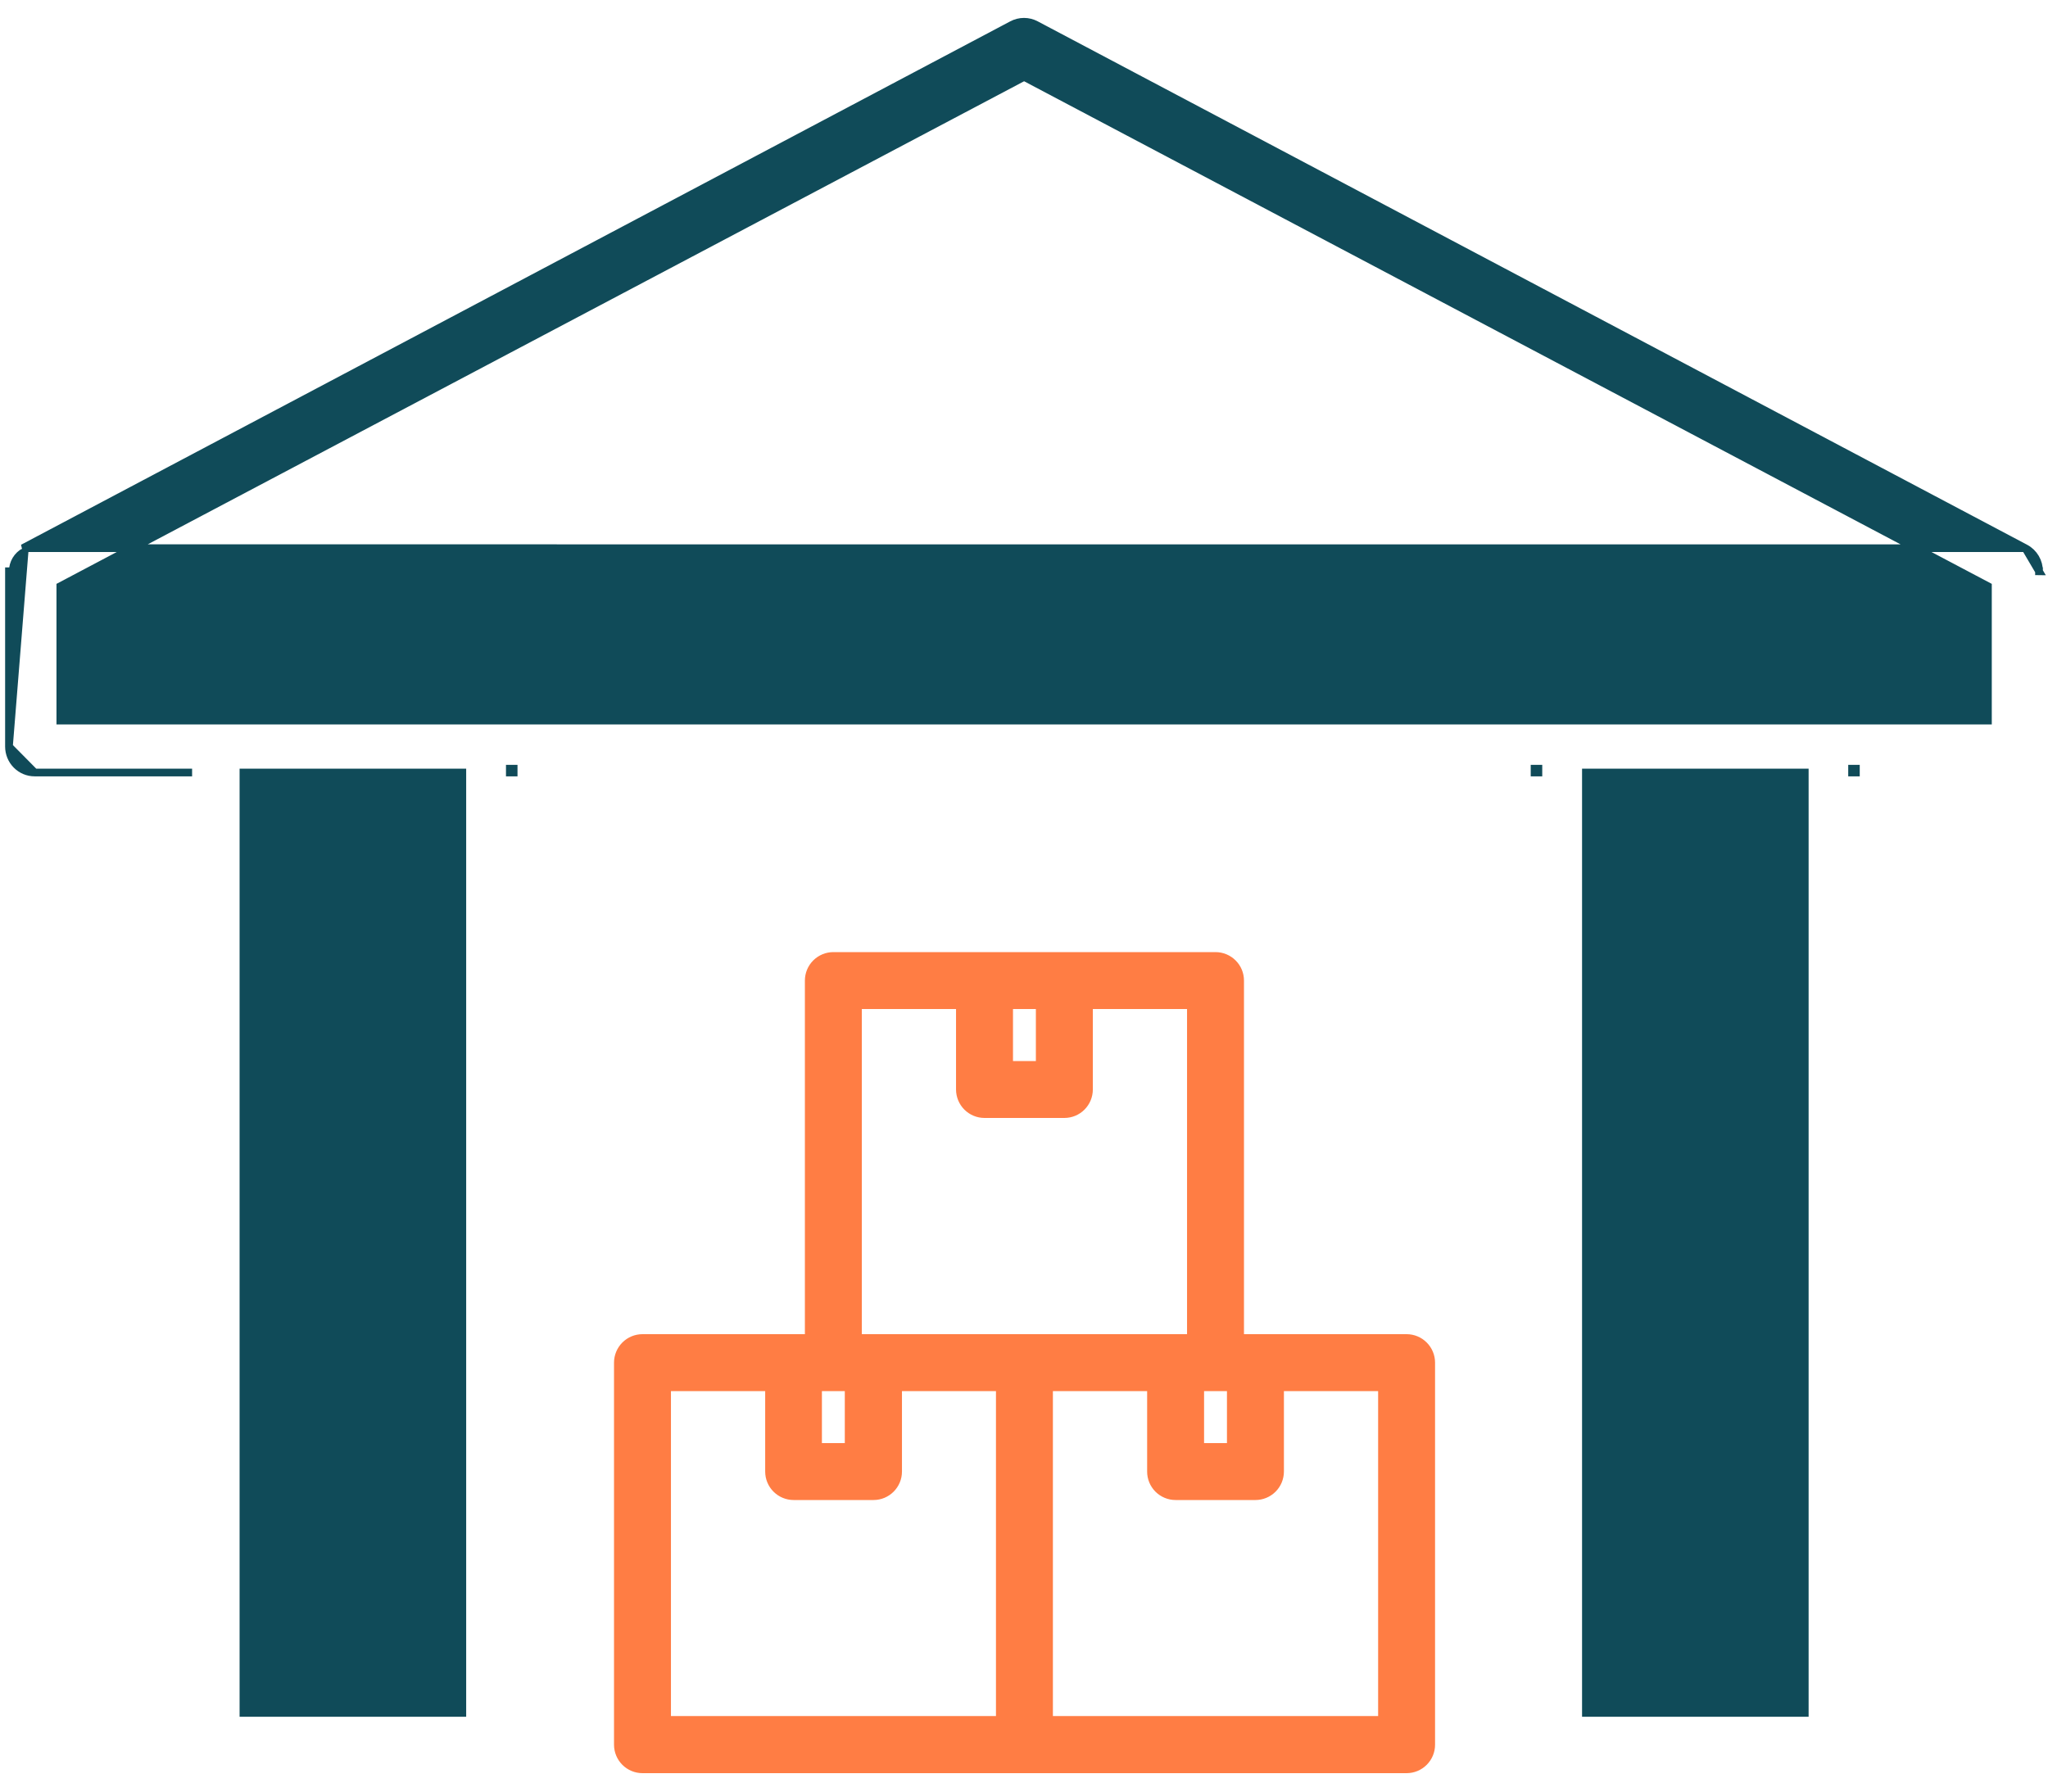 <svg width="80" height="70" viewBox="0 0 80 70" fill="none" xmlns="http://www.w3.org/2000/svg">
<path d="M79.118 21.419L79.119 21.419C79.281 21.506 79.416 21.637 79.51 21.796C79.603 21.954 79.652 22.136 79.65 22.321V22.32H79.5L79.65 22.322L79.118 21.419ZM79.118 21.419L40.467 0.967C40.467 0.967 40.467 0.967 40.467 0.967C40.323 0.89 40.163 0.85 40 0.85C39.837 0.85 39.677 0.89 39.533 0.967C39.533 0.967 39.533 0.967 39.533 0.967L0.891 21.418L79.118 21.419ZM0.35 29.169L0.35 29.169L0.35 22.32V22.32H0.5C0.5 22.162 0.542 22.006 0.624 21.87C0.705 21.735 0.821 21.624 0.96 21.551L0.35 29.169ZM0.35 29.169C0.35 29.437 0.455 29.695 0.643 29.885C0.831 30.076 1.086 30.183 1.353 30.183H1.353M0.35 29.169L1.353 30.183M1.353 30.183H7.504H1.353ZM72.496 30.183V30.033H72.346V30.183H72.496ZM60.094 30.033V30.183H59.944V30.033H60.094ZM20.065 30.183V30.033H19.915V30.183H20.065ZM18.06 66.927H9.509V30.183H18.06L18.06 66.927ZM70.499 66.927H61.949V30.183H70.499V66.927ZM77.654 28.155H2.356V22.903L40.004 3.005L77.654 22.903L77.654 28.155Z" fill="#104B59" stroke="#104B59" stroke-width="0.3"/>
<path d="M54.945 52.278H54.945H48.443V38.312V38.312C48.443 38.057 48.342 37.812 48.161 37.632C47.981 37.452 47.736 37.35 47.481 37.35H47.481L32.553 37.35L32.553 37.35C32.298 37.35 32.053 37.452 31.873 37.632C31.692 37.812 31.591 38.057 31.591 38.312V38.312V52.278H25.097H25.097C24.842 52.278 24.597 52.379 24.417 52.56C24.237 52.74 24.135 52.985 24.135 53.24C24.135 53.24 24.135 53.24 24.135 53.24V68.168C24.135 68.423 24.237 68.668 24.417 68.848C24.597 69.028 24.842 69.13 25.097 69.13H25.097H54.945H54.945C55.2 69.13 55.445 69.028 55.625 68.848C55.805 68.668 55.907 68.423 55.907 68.168V68.168V53.24V53.24C55.907 52.985 55.805 52.74 55.625 52.56C55.445 52.379 55.2 52.278 54.945 52.278ZM46.519 39.275V52.278H33.515V39.275H37.495V42.568V42.568C37.495 42.823 37.597 43.068 37.777 43.248C37.958 43.429 38.202 43.53 38.458 43.53H38.458H41.577H41.577C41.832 43.53 42.076 43.429 42.257 43.248C42.437 43.068 42.538 42.823 42.539 42.568V42.568V39.275H46.519ZM35.083 57.496V54.202H39.055V67.198H26.059V54.202H30.04V57.496V57.496C30.04 57.751 30.141 57.996 30.322 58.176C30.502 58.356 30.747 58.458 31.002 58.458H31.002H34.121C34.652 58.458 35.083 58.027 35.083 57.496ZM50.003 57.496V54.202H53.983V67.198H40.979V54.202H44.96V57.496C44.959 57.751 45.061 57.995 45.241 58.176C45.422 58.356 45.666 58.458 45.921 58.458H45.921H49.04H49.04C49.295 58.458 49.54 58.356 49.721 58.176C49.901 57.996 50.002 57.751 50.003 57.496V57.496ZM48.078 54.202V56.534H46.884V54.202H48.078ZM39.42 39.275H40.614V41.606H39.42V39.275ZM33.15 54.202V56.534H31.956V54.202H33.15Z" fill="#FF7D44" stroke="#FF7D44" stroke-width="0.3"/>
</svg>

